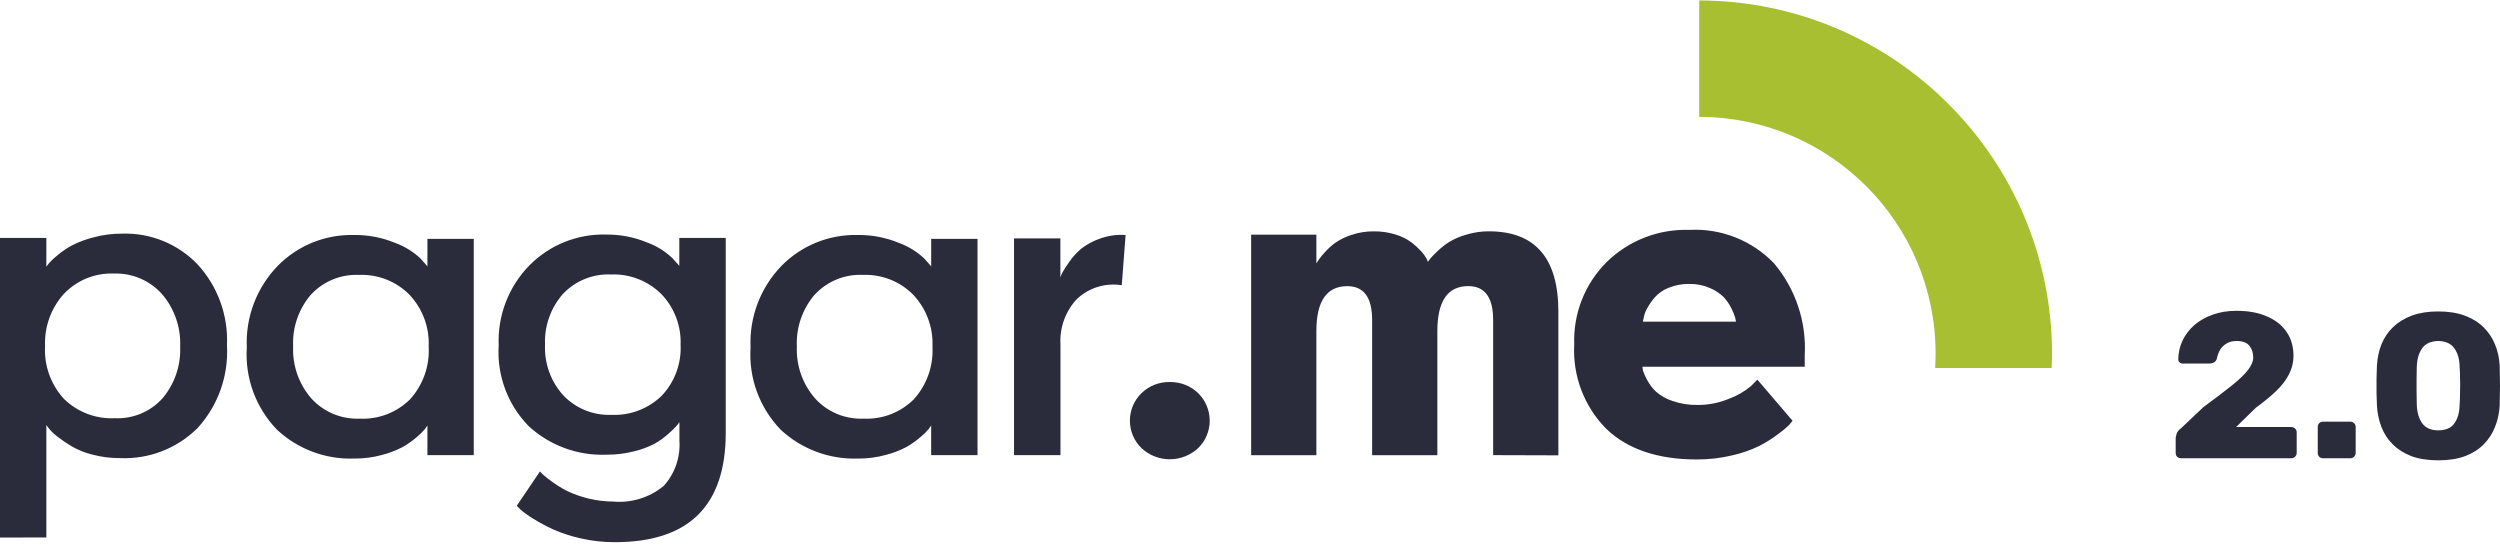 <svg width="185" height="41" viewBox="0 0 185 41" fill="none" xmlns="http://www.w3.org/2000/svg">
<path d="M161.412 33.911C161.296 33.911 161.195 33.876 161.111 33.804C161.037 33.722 161 33.631 161 33.529V32.442C161 32.371 161.021 32.264 161.063 32.121C161.106 31.968 161.217 31.825 161.396 31.692L163.045 30.131C163.89 29.509 164.582 28.984 165.121 28.555C165.67 28.116 166.077 27.729 166.341 27.392C166.605 27.055 166.738 26.739 166.738 26.443C166.738 26.096 166.642 25.811 166.452 25.586C166.273 25.352 165.956 25.234 165.501 25.234C165.195 25.234 164.941 25.301 164.741 25.433C164.54 25.556 164.381 25.719 164.265 25.923C164.159 26.127 164.085 26.336 164.043 26.55C164.001 26.683 163.927 26.775 163.821 26.826C163.726 26.877 163.62 26.902 163.504 26.902H161.523C161.428 26.902 161.349 26.872 161.285 26.811C161.222 26.749 161.19 26.673 161.19 26.581C161.201 26.091 161.306 25.632 161.507 25.204C161.719 24.765 162.009 24.382 162.379 24.056C162.759 23.73 163.208 23.474 163.726 23.291C164.254 23.097 164.846 23 165.501 23C166.399 23 167.16 23.143 167.784 23.428C168.418 23.704 168.898 24.092 169.226 24.591C169.553 25.081 169.717 25.658 169.717 26.321C169.717 26.821 169.601 27.29 169.369 27.729C169.147 28.157 168.824 28.57 168.402 28.968C167.99 29.356 167.498 29.759 166.928 30.177L165.47 31.6H169.543C169.659 31.6 169.754 31.636 169.828 31.708C169.913 31.779 169.955 31.871 169.955 31.983V33.529C169.955 33.631 169.913 33.722 169.828 33.804C169.754 33.876 169.659 33.911 169.543 33.911H161.412Z" fill="#2A2C3B"/>
<path d="M171.911 33.911C171.794 33.911 171.699 33.876 171.625 33.804C171.551 33.722 171.514 33.631 171.514 33.529V31.585C171.514 31.473 171.551 31.381 171.625 31.31C171.699 31.238 171.794 31.203 171.911 31.203H173.924C174.029 31.203 174.119 31.238 174.193 31.31C174.278 31.381 174.32 31.473 174.32 31.585V33.529C174.32 33.631 174.278 33.722 174.193 33.804C174.119 33.876 174.029 33.911 173.924 33.911H171.911Z" fill="#2A2C3B"/>
<path d="M180.427 34.064C179.667 34.064 179.006 33.962 178.446 33.758C177.897 33.544 177.437 33.253 177.067 32.886C176.697 32.519 176.417 32.09 176.227 31.6C176.037 31.111 175.926 30.585 175.894 30.024C175.884 29.749 175.873 29.438 175.863 29.091C175.863 28.734 175.863 28.377 175.863 28.02C175.873 27.652 175.884 27.326 175.894 27.04C175.926 26.479 176.037 25.959 176.227 25.479C176.428 24.989 176.713 24.566 177.083 24.209C177.464 23.842 177.928 23.556 178.478 23.352C179.038 23.148 179.688 23.046 180.427 23.046C181.178 23.046 181.827 23.148 182.377 23.352C182.937 23.556 183.402 23.842 183.772 24.209C184.141 24.566 184.427 24.989 184.628 25.479C184.828 25.959 184.945 26.479 184.976 27.04C184.987 27.326 184.992 27.652 184.992 28.02C185.003 28.377 185.003 28.734 184.992 29.091C184.992 29.438 184.987 29.749 184.976 30.024C184.945 30.585 184.828 31.111 184.628 31.6C184.437 32.09 184.157 32.519 183.788 32.886C183.428 33.253 182.969 33.544 182.409 33.758C181.859 33.962 181.199 34.064 180.427 34.064ZM180.427 31.845C180.977 31.845 181.373 31.677 181.616 31.34C181.87 30.993 182.002 30.529 182.012 29.948C182.033 29.652 182.044 29.341 182.044 29.014C182.055 28.688 182.055 28.361 182.044 28.035C182.044 27.708 182.033 27.407 182.012 27.132C182.002 26.571 181.87 26.117 181.616 25.77C181.373 25.423 180.977 25.244 180.427 25.234C179.889 25.244 179.492 25.423 179.239 25.77C178.996 26.117 178.864 26.571 178.842 27.132C178.842 27.407 178.837 27.708 178.827 28.035C178.827 28.361 178.827 28.688 178.827 29.014C178.837 29.341 178.842 29.652 178.842 29.948C178.864 30.529 179.001 30.993 179.255 31.34C179.508 31.677 179.899 31.845 180.427 31.845Z" fill="#2A2C3B"/>
<g clip-path="url(#clip0_15842_15496)">
<path d="M143.2 27.234H151.824C151.839 26.881 151.851 26.526 151.851 26.17C151.834 11.752 140.159 0.065 125.742 0.033V8.648C135.408 8.663 143.236 16.503 143.234 26.17C143.236 26.523 143.222 26.881 143.2 27.234Z" fill="#A7BF30"/>
<path d="M42.985 39.843C42.283 39.688 41.597 39.465 40.937 39.176C40.435 38.947 39.947 38.686 39.477 38.396C39.141 38.195 38.822 37.967 38.523 37.712L38.24 37.429L39.955 34.889L40.194 35.13C40.406 35.318 40.628 35.492 40.861 35.653C41.213 35.91 41.585 36.139 41.973 36.337C43.031 36.838 44.185 37.104 45.355 37.114C46.713 37.24 48.065 36.824 49.117 35.957C49.942 35.044 50.36 33.835 50.277 32.607V31.243C50.216 31.329 50.152 31.413 50.084 31.495C49.897 31.704 49.695 31.9 49.481 32.082C49.165 32.368 48.819 32.618 48.449 32.83C47.967 33.082 47.455 33.273 46.925 33.396C46.255 33.569 45.564 33.654 44.872 33.648C42.76 33.729 40.701 32.976 39.14 31.552C37.573 29.961 36.758 27.777 36.903 25.549C36.813 23.344 37.64 21.2 39.188 19.627C40.67 18.13 42.703 17.309 44.808 17.357C45.864 17.34 46.911 17.54 47.887 17.944C48.584 18.197 49.222 18.592 49.76 19.104L50.269 19.67V17.607H53.705V32.024C53.705 37.421 50.973 40.12 45.51 40.12H45.476C44.638 40.122 43.802 40.029 42.985 39.843ZM41.648 21.758C40.743 22.797 40.272 24.145 40.332 25.523C40.276 26.895 40.76 28.234 41.68 29.253C42.607 30.227 43.909 30.754 45.252 30.698C46.633 30.76 47.978 30.248 48.968 29.283C49.925 28.271 50.43 26.912 50.364 25.521C50.421 24.123 49.904 22.764 48.935 21.756C47.95 20.78 46.605 20.257 45.219 20.311C43.874 20.249 42.569 20.779 41.648 21.761V21.758ZM0 39.776V17.607H3.43V19.735C3.473 19.671 3.542 19.582 3.637 19.464C3.832 19.252 4.045 19.054 4.271 18.875C4.605 18.594 4.968 18.349 5.353 18.144C5.859 17.892 6.391 17.696 6.939 17.56C7.616 17.378 8.314 17.287 9.015 17.289C11.121 17.215 13.159 18.042 14.62 19.562C16.113 21.187 16.896 23.34 16.796 25.545C16.925 27.799 16.141 30.009 14.62 31.677C13.104 33.186 11.025 33.993 8.888 33.9C8.203 33.904 7.52 33.819 6.857 33.646C6.312 33.514 5.788 33.306 5.301 33.027C4.937 32.81 4.588 32.571 4.254 32.311C4.017 32.138 3.804 31.935 3.619 31.708L3.43 31.453V39.774L0 39.776ZM4.733 21.738C3.776 22.796 3.274 24.187 3.334 25.612C3.254 27.049 3.759 28.457 4.733 29.517C5.736 30.5 7.104 31.018 8.506 30.948C9.842 31.008 11.136 30.466 12.03 29.471C12.927 28.404 13.392 27.038 13.332 25.644C13.391 24.223 12.909 22.832 11.981 21.753C11.074 20.745 9.767 20.192 8.412 20.244C7.026 20.191 5.686 20.738 4.733 21.744V21.738ZM125.575 34.001C122.675 34.001 120.437 33.244 118.86 31.729C117.226 30.077 116.366 27.811 116.493 25.491C116.408 23.205 117.284 20.988 118.908 19.378C120.535 17.792 122.737 16.938 125.008 17.012C127.359 16.885 129.649 17.789 131.28 19.488C132.88 21.389 133.692 23.83 133.55 26.31V27.136H121.542C121.545 27.244 121.561 27.353 121.591 27.457C121.668 27.689 121.77 27.913 121.893 28.124C122.062 28.443 122.281 28.732 122.542 28.982C122.894 29.287 123.304 29.52 123.747 29.666C124.353 29.877 124.992 29.979 125.634 29.966C126.431 29.969 127.22 29.812 127.955 29.505C128.544 29.288 129.091 28.971 129.573 28.57L130.045 28.093L132.652 31.139C132.589 31.222 132.498 31.328 132.383 31.458C132.126 31.707 131.85 31.936 131.557 32.141C131.117 32.473 130.649 32.765 130.158 33.015C129.526 33.317 128.861 33.546 128.177 33.698C127.336 33.899 126.474 34.001 125.609 34L125.575 34.001ZM123.477 21.296C123.088 21.447 122.74 21.687 122.461 21.995C122.242 22.25 122.05 22.527 121.888 22.821C121.761 23.037 121.676 23.274 121.635 23.521L121.571 23.804H128.464C128.443 23.726 128.423 23.615 128.403 23.504C128.336 23.273 128.245 23.049 128.132 22.836C127.981 22.522 127.783 22.233 127.545 21.978C127.25 21.695 126.905 21.469 126.527 21.311C126.047 21.103 125.527 21 125.003 21.012H124.925C124.428 21.012 123.937 21.11 123.478 21.299L123.477 21.296ZM84.47 33.16C83.921 32.627 83.612 31.894 83.612 31.129C83.612 30.363 83.921 29.629 84.47 29.095C85.029 28.55 85.785 28.252 86.566 28.27C87.347 28.254 88.103 28.551 88.664 29.095C89.211 29.63 89.519 30.363 89.519 31.129C89.519 31.893 89.211 32.626 88.664 33.16C88.095 33.691 87.345 33.986 86.567 33.985C85.789 33.987 85.04 33.693 84.471 33.163L84.47 33.16ZM63.509 33.931C61.392 34.011 59.33 33.246 57.777 31.804C56.204 30.18 55.392 27.965 55.542 25.708C55.442 23.469 56.269 21.287 57.828 19.676C59.305 18.17 61.339 17.343 63.447 17.39C64.503 17.373 65.551 17.573 66.526 17.977C67.223 18.231 67.861 18.625 68.4 19.134L68.908 19.708V17.674H72.337V33.681H68.906V31.488C68.863 31.552 68.802 31.641 68.717 31.756C68.534 31.971 68.332 32.168 68.113 32.346C67.794 32.622 67.448 32.866 67.081 33.075C66.598 33.331 66.087 33.528 65.557 33.662C64.908 33.842 64.238 33.932 63.565 33.932L63.509 33.931ZM60.287 21.803C59.374 22.868 58.902 24.242 58.967 25.643C58.909 27.05 59.392 28.425 60.317 29.486C61.229 30.488 62.537 31.034 63.89 30.979C65.279 31.049 66.633 30.531 67.62 29.551C68.584 28.485 69.082 27.078 69.003 25.643C69.065 24.222 68.549 22.837 67.572 21.803C66.593 20.817 65.246 20.288 63.858 20.343C62.51 20.279 61.204 20.815 60.288 21.806L60.287 21.803ZM26.233 33.931C24.116 34.013 22.054 33.247 20.503 31.804C18.929 30.18 18.116 27.965 18.263 25.708C18.163 23.469 18.99 21.287 20.549 19.676C22.026 18.171 24.06 17.344 26.168 17.39C27.225 17.373 28.274 17.573 29.25 17.977C29.946 18.232 30.583 18.626 31.123 19.134L31.629 19.708V17.674H35.059V33.681H31.629V31.488C31.568 31.579 31.506 31.668 31.441 31.756C31.258 31.971 31.056 32.168 30.838 32.346C30.519 32.622 30.173 32.866 29.806 33.075C29.323 33.33 28.811 33.527 28.282 33.662C27.633 33.841 26.962 33.932 26.289 33.932L26.233 33.931ZM23.008 21.803C22.096 22.868 21.625 24.242 21.692 25.643C21.634 27.05 22.116 28.425 23.04 29.486C23.951 30.488 25.26 31.035 26.613 30.979C28.002 31.049 29.355 30.53 30.343 29.551C31.307 28.485 31.805 27.078 31.723 25.643C31.787 24.222 31.271 22.837 30.294 21.803C29.315 20.817 27.968 20.287 26.58 20.343C25.231 20.279 23.924 20.814 23.008 21.806V21.803ZM110.493 33.68V23.68C110.493 22.008 109.879 21.172 108.65 21.172C107.126 21.172 106.364 22.283 106.364 24.506V33.683H101.538V23.684C101.538 22.012 100.924 21.176 99.698 21.176C98.173 21.176 97.411 22.287 97.412 24.509V33.687H92.585V17.367H97.412V19.495C97.455 19.43 97.506 19.347 97.573 19.24C97.712 19.04 97.866 18.851 98.033 18.674C98.274 18.401 98.545 18.157 98.842 17.946C99.213 17.697 99.618 17.503 100.044 17.372C100.566 17.2 101.113 17.115 101.663 17.12C102.212 17.113 102.76 17.194 103.284 17.359C103.7 17.483 104.092 17.677 104.443 17.932C104.7 18.128 104.94 18.346 105.159 18.583C105.32 18.756 105.458 18.947 105.572 19.154L105.666 19.376C105.707 19.312 105.765 19.234 105.841 19.135C106.005 18.946 106.18 18.766 106.364 18.596C106.637 18.335 106.934 18.101 107.253 17.898C107.65 17.661 108.078 17.48 108.524 17.359C109.059 17.197 109.615 17.116 110.174 17.117C113.604 17.117 115.319 19.097 115.319 23.056V33.695L110.493 33.68ZM75.038 33.68V17.643H78.468V20.532C78.504 20.412 78.551 20.295 78.61 20.183C78.764 19.909 78.934 19.644 79.119 19.39C79.37 19.024 79.668 18.694 80.006 18.407C80.423 18.084 80.89 17.832 81.389 17.66C81.998 17.436 82.647 17.345 83.294 17.392L83.011 21.107C81.8 20.911 80.567 21.293 79.678 22.139C78.837 23.045 78.403 24.255 78.475 25.489V33.681L75.038 33.68Z" fill="#2A2C3B"/>
</g>
<defs>
<clipPath id="clip0_15842_15496">
<rect width="152" height="41" fill="white"/>
</clipPath>
</defs>
</svg>
